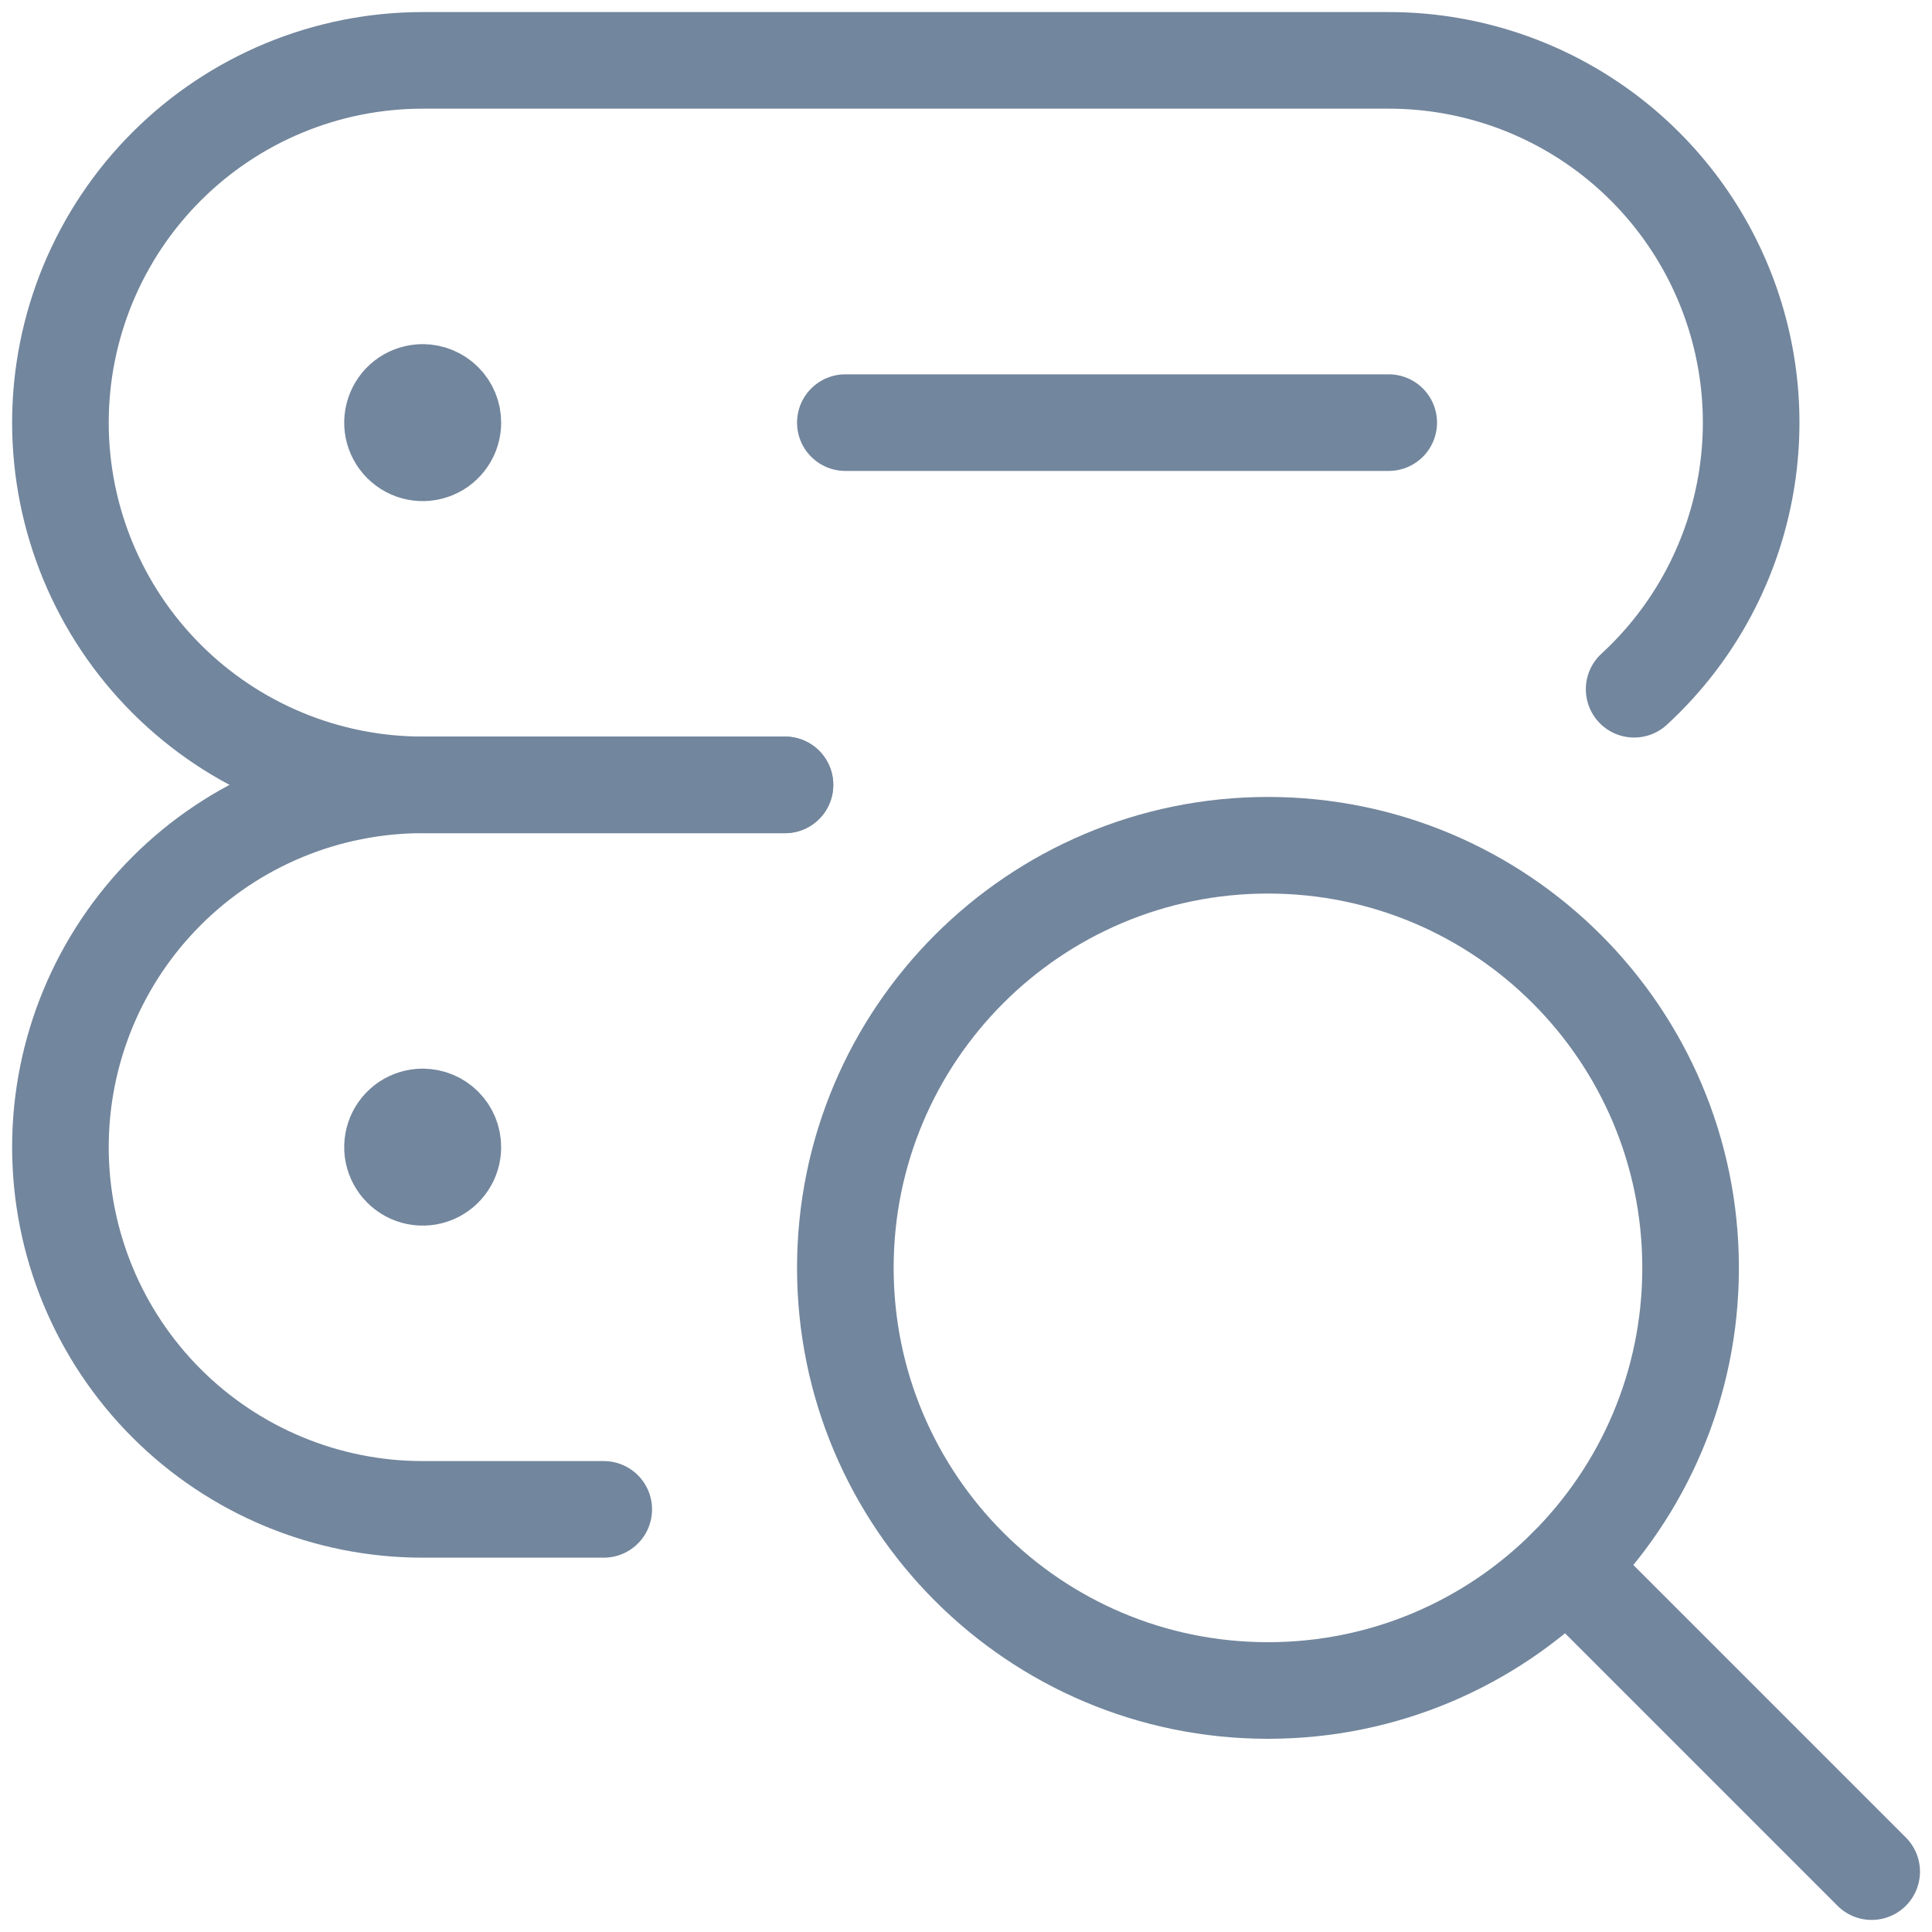 <svg width="40" height="40" viewBox="0 0 40 40" fill="none" xmlns="http://www.w3.org/2000/svg">
<path d="M8.751 8.125C8.628 8.125 8.507 8.162 8.404 8.23C8.301 8.299 8.221 8.397 8.174 8.511C8.127 8.625 8.114 8.751 8.138 8.872C8.163 8.993 8.222 9.105 8.31 9.192C8.397 9.279 8.508 9.339 8.63 9.363C8.751 9.387 8.876 9.375 8.991 9.327C9.105 9.28 9.202 9.2 9.271 9.097C9.34 8.994 9.376 8.874 9.376 8.75C9.376 8.584 9.311 8.425 9.193 8.308C9.076 8.191 8.917 8.125 8.751 8.125" stroke="#72869D" stroke-width="2" stroke-linecap="round" stroke-linejoin="round"/>
<path d="M8.751 23.125C8.628 23.125 8.507 23.162 8.404 23.23C8.301 23.299 8.221 23.397 8.174 23.511C8.127 23.625 8.114 23.751 8.138 23.872C8.163 23.993 8.222 24.105 8.31 24.192C8.397 24.279 8.508 24.339 8.63 24.363C8.751 24.387 8.876 24.375 8.991 24.327C9.105 24.28 9.202 24.2 9.271 24.097C9.34 23.994 9.376 23.874 9.376 23.75C9.376 23.584 9.311 23.425 9.193 23.308C9.076 23.191 8.917 23.125 8.751 23.125" stroke="#72869D" stroke-width="2" stroke-linecap="round" stroke-linejoin="round"/>
<path d="M16.252 16.25H8.751C6.762 16.25 4.855 15.46 3.448 14.053C2.042 12.647 1.251 10.739 1.251 8.75C1.251 6.761 2.042 4.853 3.448 3.447C4.855 2.04 6.762 1.25 8.751 1.25H28.752C30.262 1.249 31.737 1.704 32.985 2.556C34.232 3.408 35.193 4.616 35.742 6.023C36.292 7.43 36.403 8.97 36.062 10.442C35.722 11.913 34.945 13.248 33.833 14.27" stroke="#72869D" stroke-width="2" stroke-linecap="round" stroke-linejoin="round"/>
<path d="M12.5 31.25H8.751C6.762 31.25 4.855 30.46 3.448 29.053C2.042 27.647 1.251 25.739 1.251 23.75C1.251 21.761 2.042 19.853 3.448 18.447C4.855 17.04 6.762 16.25 8.751 16.25H16.252" stroke="#72869D" stroke-width="2" stroke-linecap="round" stroke-linejoin="round"/>
<path d="M17.502 8.75H28.752" stroke="#72869D" stroke-width="2" stroke-linecap="round" stroke-linejoin="round"/>
<path d="M26.252 35C31.084 35 35.002 31.082 35.002 26.25C35.002 21.418 31.084 17.5 26.252 17.5C21.419 17.5 17.502 21.418 17.502 26.25C17.502 31.082 21.419 35 26.252 35Z" stroke="#72869D" stroke-width="2" stroke-linecap="round" stroke-linejoin="round"/>
<path d="M38.751 38.75L32.438 32.437" stroke="#72869D" stroke-width="2" stroke-linecap="round" stroke-linejoin="round"/>
</svg>
